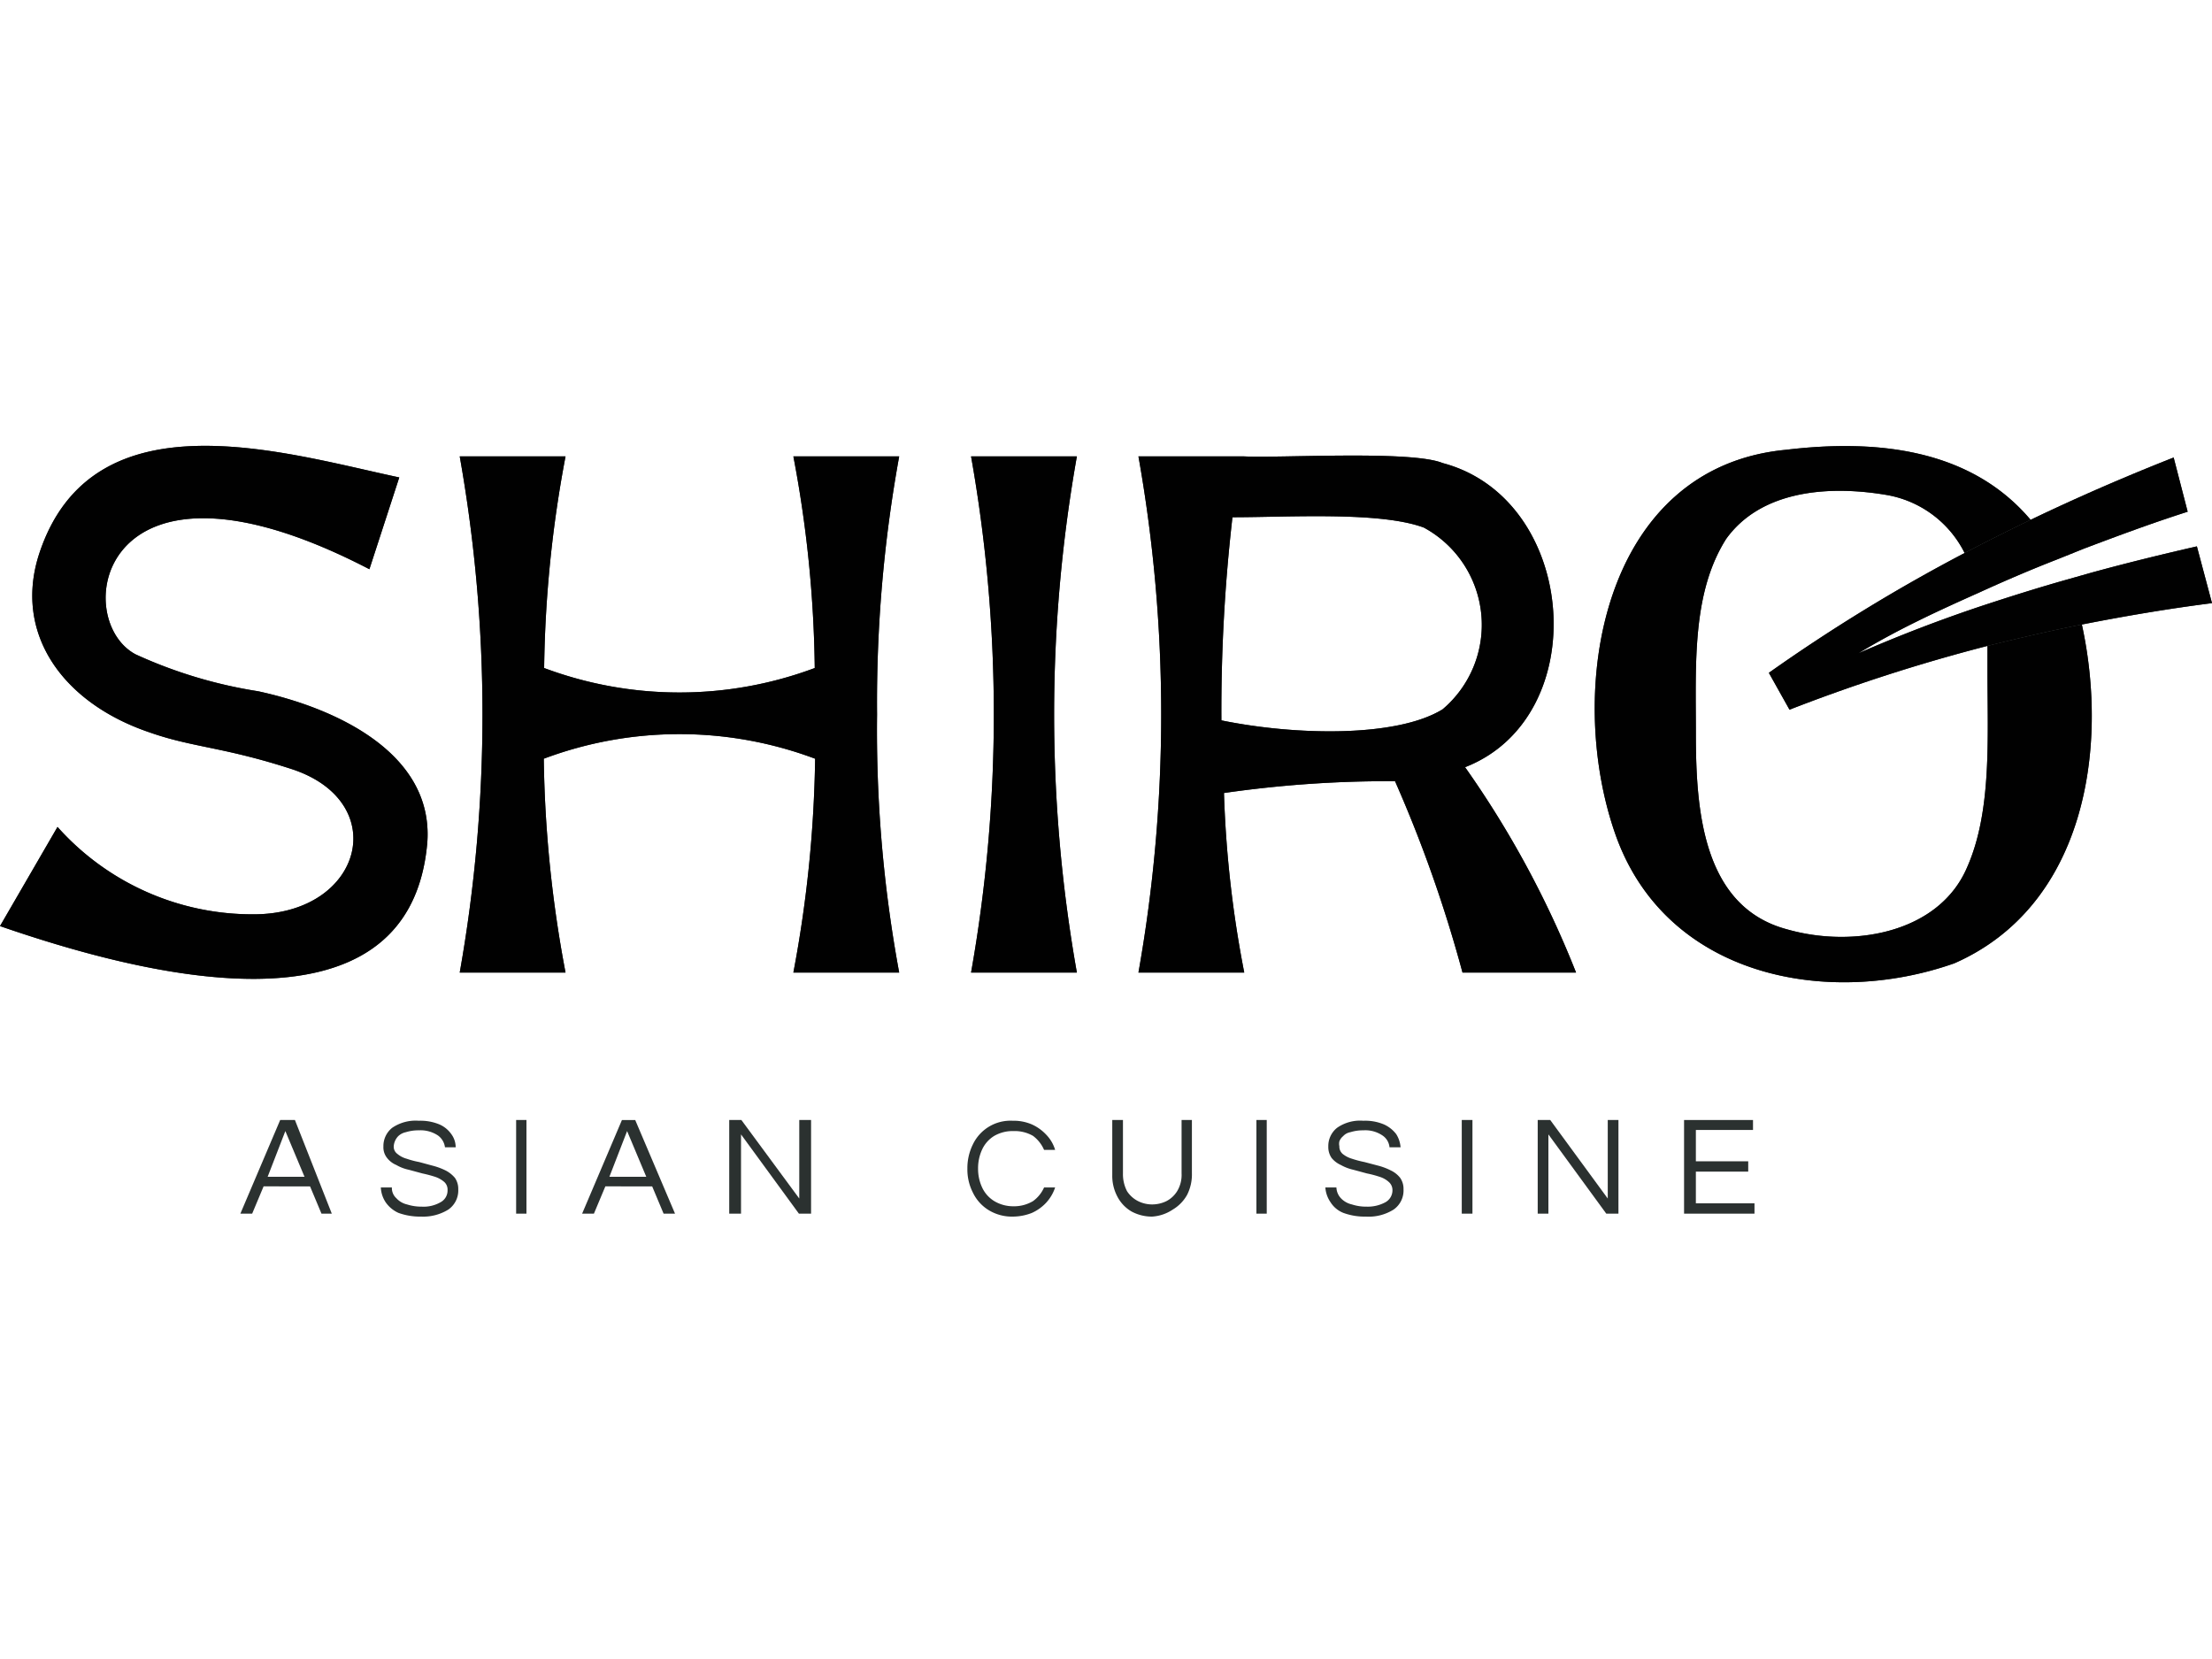 <svg id="Layer_1" data-name="Layer 1" xmlns="http://www.w3.org/2000/svg" viewBox="0 0 60 45"><defs><style>.cls-1{fill:#2b3130;}.cls-2{fill:#010101;}</style></defs><path class="cls-1" d="M6.52,32.92,7.6,30.38H8L9,32.92H8.72l-.31-.74H7.15l-.31.74Zm.74-1h1l-.52-1.24Z"/><path class="cls-1" d="M11.42,33a1.72,1.72,0,0,1-.61-.1.84.84,0,0,1-.35-.29.79.79,0,0,1-.13-.4h.3a.37.37,0,0,0,.12.29.56.56,0,0,0,.29.17,1.29,1.29,0,0,0,.4.06.92.92,0,0,0,.51-.12.36.36,0,0,0,.19-.33.28.28,0,0,0-.09-.22.74.74,0,0,0-.25-.14,3.37,3.37,0,0,0-.34-.09l-.37-.1a1.15,1.15,0,0,1-.34-.13.62.62,0,0,1-.25-.19.46.46,0,0,1-.1-.31.63.63,0,0,1,.24-.51,1.13,1.13,0,0,1,.72-.19,1.34,1.34,0,0,1,.56.1.77.77,0,0,1,.32.26.6.6,0,0,1,.12.36h-.29a.47.47,0,0,0-.19-.32.85.85,0,0,0-.52-.14,1.13,1.13,0,0,0-.35.05.42.42,0,0,0-.21.11.44.44,0,0,0-.12.27.24.24,0,0,0,.1.21.65.65,0,0,0,.25.13,2.37,2.37,0,0,0,.34.09l.37.1a1.81,1.81,0,0,1,.35.13.82.82,0,0,1,.25.2.52.52,0,0,1,.09.31.63.63,0,0,1-.27.55A1.3,1.3,0,0,1,11.42,33Z"/><path class="cls-1" d="M14,32.92V30.38h.28v2.54Z"/><path class="cls-1" d="M15.79,32.92l1.08-2.54h.36l1.08,2.54H18l-.31-.74H16.42l-.31.74Zm.74-1h1l-.52-1.24Z"/><path class="cls-1" d="M19.78,32.92V30.38h.33l1.57,2.13V30.38H22v2.54h-.33l-1.57-2.15v2.15Z"/><path class="cls-1" d="M27.47,33a1.21,1.21,0,0,1-.66-.18,1.13,1.13,0,0,1-.42-.47,1.38,1.38,0,0,1-.15-.65,1.45,1.45,0,0,1,.15-.66,1.13,1.13,0,0,1,1.08-.64,1.24,1.24,0,0,1,.52.1,1.21,1.21,0,0,1,.39.28,1,1,0,0,1,.24.41h-.3a.94.94,0,0,0-.3-.38,1,1,0,0,0-.53-.13,1,1,0,0,0-.52.13.85.85,0,0,0-.33.37,1.21,1.21,0,0,0-.11.52,1.19,1.19,0,0,0,.11.51.85.85,0,0,0,.33.37,1,1,0,0,0,.52.14,1,1,0,0,0,.53-.14.91.91,0,0,0,.3-.37h.3a1.14,1.14,0,0,1-.24.41,1.21,1.21,0,0,1-.39.28A1.42,1.42,0,0,1,27.47,33Z"/><path class="cls-1" d="M31.25,33a1.16,1.16,0,0,1-.56-.14,1,1,0,0,1-.38-.4,1.2,1.2,0,0,1-.14-.59V30.38h.29v1.45a1,1,0,0,0,.11.48.77.77,0,0,0,.3.27.85.85,0,0,0,.38.09.89.89,0,0,0,.39-.09.75.75,0,0,0,.29-.27.85.85,0,0,0,.12-.48V30.38h.28v1.44a1.22,1.22,0,0,1-.13.59,1.07,1.07,0,0,1-.39.4A1.13,1.13,0,0,1,31.25,33Z"/><path class="cls-1" d="M34.08,32.92V30.38h.28v2.54Z"/><path class="cls-1" d="M37.05,33a1.68,1.68,0,0,1-.61-.1.73.73,0,0,1-.35-.29.8.8,0,0,1-.14-.4h.3a.45.45,0,0,0,.12.29.59.59,0,0,0,.3.17,1.25,1.25,0,0,0,.4.06,1,1,0,0,0,.51-.12.37.37,0,0,0,.19-.33.29.29,0,0,0-.1-.22.66.66,0,0,0-.25-.14,2.79,2.79,0,0,0-.34-.09l-.37-.1a1.26,1.26,0,0,1-.34-.13.69.69,0,0,1-.25-.19.52.52,0,0,1-.09-.31.63.63,0,0,1,.24-.51,1.09,1.09,0,0,1,.71-.19,1.31,1.31,0,0,1,.56.1.87.87,0,0,1,.33.26.77.77,0,0,1,.12.36h-.3a.43.43,0,0,0-.19-.32.83.83,0,0,0-.52-.14,1.13,1.13,0,0,0-.35.05.35.35,0,0,0-.2.11.33.33,0,0,0-.1.14.3.3,0,0,0,0,.13.26.26,0,0,0,.09.21.73.73,0,0,0,.25.13,2.79,2.79,0,0,0,.34.09l.38.1a1.71,1.71,0,0,1,.34.13.71.71,0,0,1,.25.2.52.52,0,0,1,.09.31.63.63,0,0,1-.27.55A1.27,1.27,0,0,1,37.05,33Z"/><path class="cls-1" d="M39.65,32.92V30.38h.29v2.54Z"/><path class="cls-1" d="M41.71,32.92V30.38h.34l1.56,2.13V30.38h.29v2.54h-.33L42,30.77v2.15Z"/><path class="cls-1" d="M45.68,32.92V30.38h1.87v.27H46v.85h1.42v.28H46v.86h1.59v.28Z"/><path class="cls-1" d="M56.47,16.94c-.86.17-1.71.37-2.56.58,0,.24,0,.47,0,.69,0,1.82.12,3.79-.55,5.31-.76,1.79-3.09,2.2-4.88,1.69C46.17,24.6,46,21.94,46,19.89c0-1.87-.11-3.8.82-5.27.94-1.31,2.75-1.46,4.32-1.2A2.92,2.92,0,0,1,53.29,15c.59-.31,1.19-.61,1.79-.9-1.64-1.94-4.2-2.19-6.63-1.9-5,.47-6,6.51-4.64,10.41s5.77,4.73,9.2,3.52C56.54,24.58,57.21,20.33,56.47,16.94ZM39.74,20.81c3.51-1.37,3.06-7.28-.61-8.25-.85-.35-4.41-.13-5.38-.18H30.88a40,40,0,0,1,0,14h2.87a30.14,30.14,0,0,1-.55-4.87,31.23,31.23,0,0,1,4.64-.32,36.23,36.23,0,0,1,1.83,5.19h3.08A26.54,26.54,0,0,0,39.74,20.81Zm-.61-1.57c-1.25.77-4,.71-6,.3a45.91,45.91,0,0,1,.3-5.51c1.55,0,4-.16,5.19.28A3,3,0,0,1,39.13,19.24ZM24.39,12.38H21.52a32.46,32.46,0,0,1,.58,5.74,10.48,10.48,0,0,1-7.34,0,32.77,32.77,0,0,1,.58-5.74H12.47a40,40,0,0,1,0,14h2.87a33.24,33.24,0,0,1-.59-5.8,10.48,10.48,0,0,1,7.36,0,33.47,33.47,0,0,1-.59,5.8h2.87a36.06,36.06,0,0,1-.6-7A37.27,37.27,0,0,1,24.39,12.38Zm4.82,0H26.34a40,40,0,0,1,0,14h2.87A40,40,0,0,1,29.21,12.38ZM7,18.75a12.64,12.64,0,0,1-3.32-1c-1.8-.95-1-6.12,6.34-2.31l.81-2.49C7.72,12.29,2.52,10.65,1.07,15c-.72,2.17.62,4.07,3,4.87,1.17.41,2,.39,3.87,1,2.68.9,1.9,3.89-1,3.93a7.08,7.08,0,0,1-5.38-2.37L0,25.12c3.59,1.24,11.1,3.33,11.59-2.26C11.77,20.44,9.13,19.21,7,18.75Z"/><path class="cls-1" d="M60,16.36c-1.18.15-2.36.35-3.53.58-.86.17-1.71.37-2.56.58a47.25,47.25,0,0,0-5.37,1.73l-.56-1A46.87,46.87,0,0,1,53.29,15c.59-.31,1.19-.61,1.79-.9,1.27-.61,2.56-1.17,3.88-1.69l.38,1.47c-1,.32-1.88.65-2.81,1l-.72.29c-.72.28-1.42.58-2.12.9-1.12.5-2.21,1-3.28,1.65q1.65-.72,3.36-1.29c.76-.25,1.52-.49,2.3-.71l.67-.19c.95-.26,1.89-.49,2.85-.71Z"/><path class="cls-2" d="M56.47,16.94c-.86.17-1.71.37-2.56.58,0,.24,0,.47,0,.69,0,1.82.12,3.79-.55,5.31-.76,1.79-3.09,2.2-4.88,1.69C46.17,24.6,46,21.94,46,19.89c0-1.87-.11-3.8.82-5.27.94-1.31,2.75-1.46,4.32-1.2A2.92,2.92,0,0,1,53.29,15c.59-.31,1.19-.61,1.79-.9-1.64-1.94-4.2-2.19-6.63-1.9-5,.47-6,6.51-4.64,10.41s5.77,4.73,9.2,3.52C56.54,24.58,57.21,20.33,56.47,16.94ZM39.74,20.81c3.51-1.37,3.06-7.28-.61-8.25-.85-.35-4.41-.13-5.38-.18H30.88a40,40,0,0,1,0,14h2.87a30.14,30.14,0,0,1-.55-4.87,31.23,31.23,0,0,1,4.64-.32,36.23,36.23,0,0,1,1.83,5.19h3.08A26.54,26.54,0,0,0,39.74,20.81Zm-.61-1.57c-1.25.77-4,.71-6,.3a45.91,45.91,0,0,1,.3-5.51c1.55,0,4-.16,5.19.28A3,3,0,0,1,39.13,19.24ZM24.39,12.38H21.52a32.46,32.46,0,0,1,.58,5.74,10.48,10.48,0,0,1-7.34,0,32.77,32.77,0,0,1,.58-5.74H12.47a40,40,0,0,1,0,14h2.87a33.24,33.24,0,0,1-.59-5.8,10.48,10.48,0,0,1,7.36,0,33.47,33.47,0,0,1-.59,5.8h2.87a36.06,36.06,0,0,1-.6-7A37.27,37.27,0,0,1,24.39,12.38Zm4.82,0H26.34a40,40,0,0,1,0,14h2.87A40,40,0,0,1,29.21,12.38ZM7,18.75a12.64,12.64,0,0,1-3.32-1c-1.8-.95-1-6.12,6.34-2.31l.81-2.49C7.72,12.29,2.52,10.65,1.07,15c-.72,2.17.62,4.07,3,4.87,1.17.41,2,.39,3.87,1,2.68.9,1.9,3.89-1,3.93a7.08,7.08,0,0,1-5.38-2.37L0,25.12c3.59,1.24,11.1,3.33,11.59-2.26C11.77,20.44,9.13,19.21,7,18.75Z"/><path class="cls-2" d="M60,16.36c-1.18.15-2.36.35-3.53.58-.86.17-1.71.37-2.56.58a47.25,47.25,0,0,0-5.37,1.73l-.56-1A46.87,46.87,0,0,1,53.29,15c.59-.31,1.19-.61,1.79-.9,1.27-.61,2.56-1.17,3.88-1.69l.38,1.47c-1,.32-1.88.65-2.81,1l-.72.29c-.72.28-1.42.58-2.12.9-1.12.5-2.21,1-3.28,1.65q1.65-.72,3.36-1.29c.76-.25,1.52-.49,2.3-.71l.67-.19c.95-.26,1.89-.49,2.85-.71Z"/></svg>